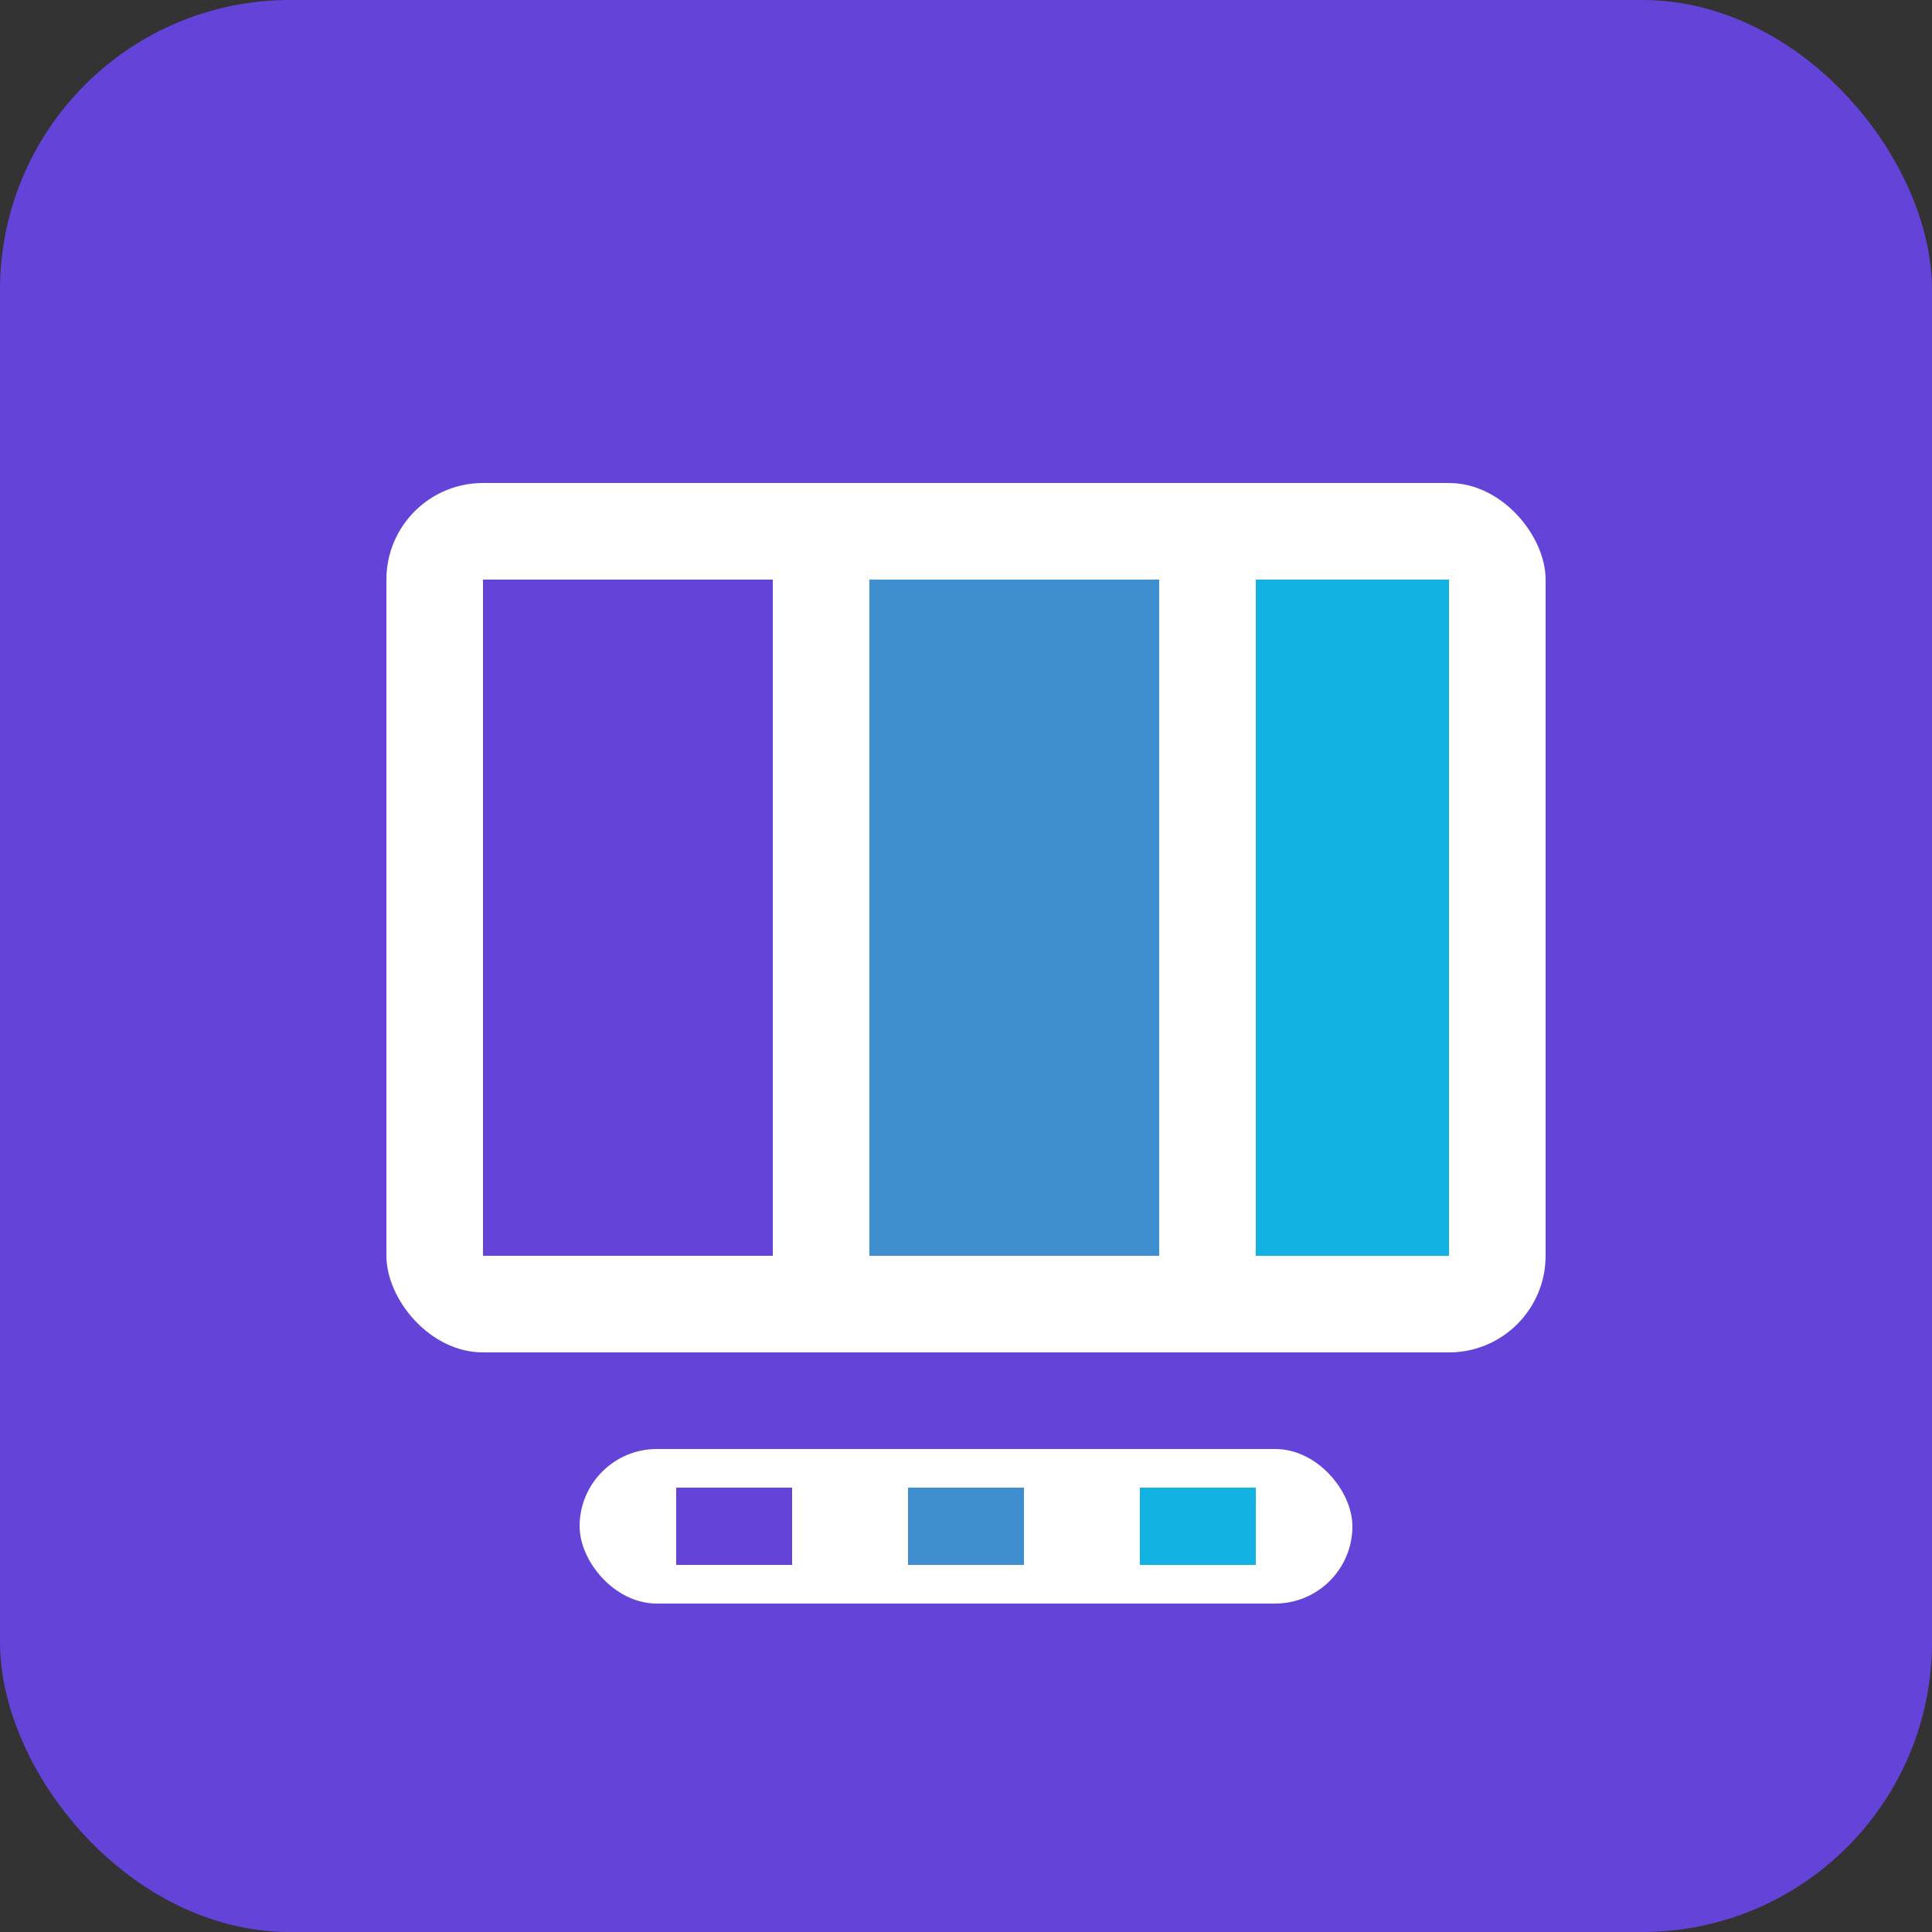 <svg xmlns="http://www.w3.org/2000/svg" width="100" height="100" viewBox="0 0 100 100" fill="none">
  <rect x="0" y="0" width="100" height="100" fill="#333333" stroke="none"/>
  <rect width="100" height="100" rx="15" fill="#6443d9"/>
  <rect x="20" y="25" width="60" height="45" rx="5" fill="white"/>
  <rect x="25" y="30" width="15" height="35" fill="#6443d9"/>
  <rect x="45" y="30" width="15" height="35" fill="#3e8ed0"/>
  <rect x="65" y="30" width="10" height="35" fill="#11b1e1"/>
  <rect x="30" y="75" width="40" height="8" rx="4" fill="white"/>
  <rect x="35" y="77" width="6" height="4" fill="#6443d9"/>
  <rect x="47" y="77" width="6" height="4" fill="#3e8ed0"/>
  <rect x="59" y="77" width="6" height="4" fill="#11b1e1"/>
</svg>

